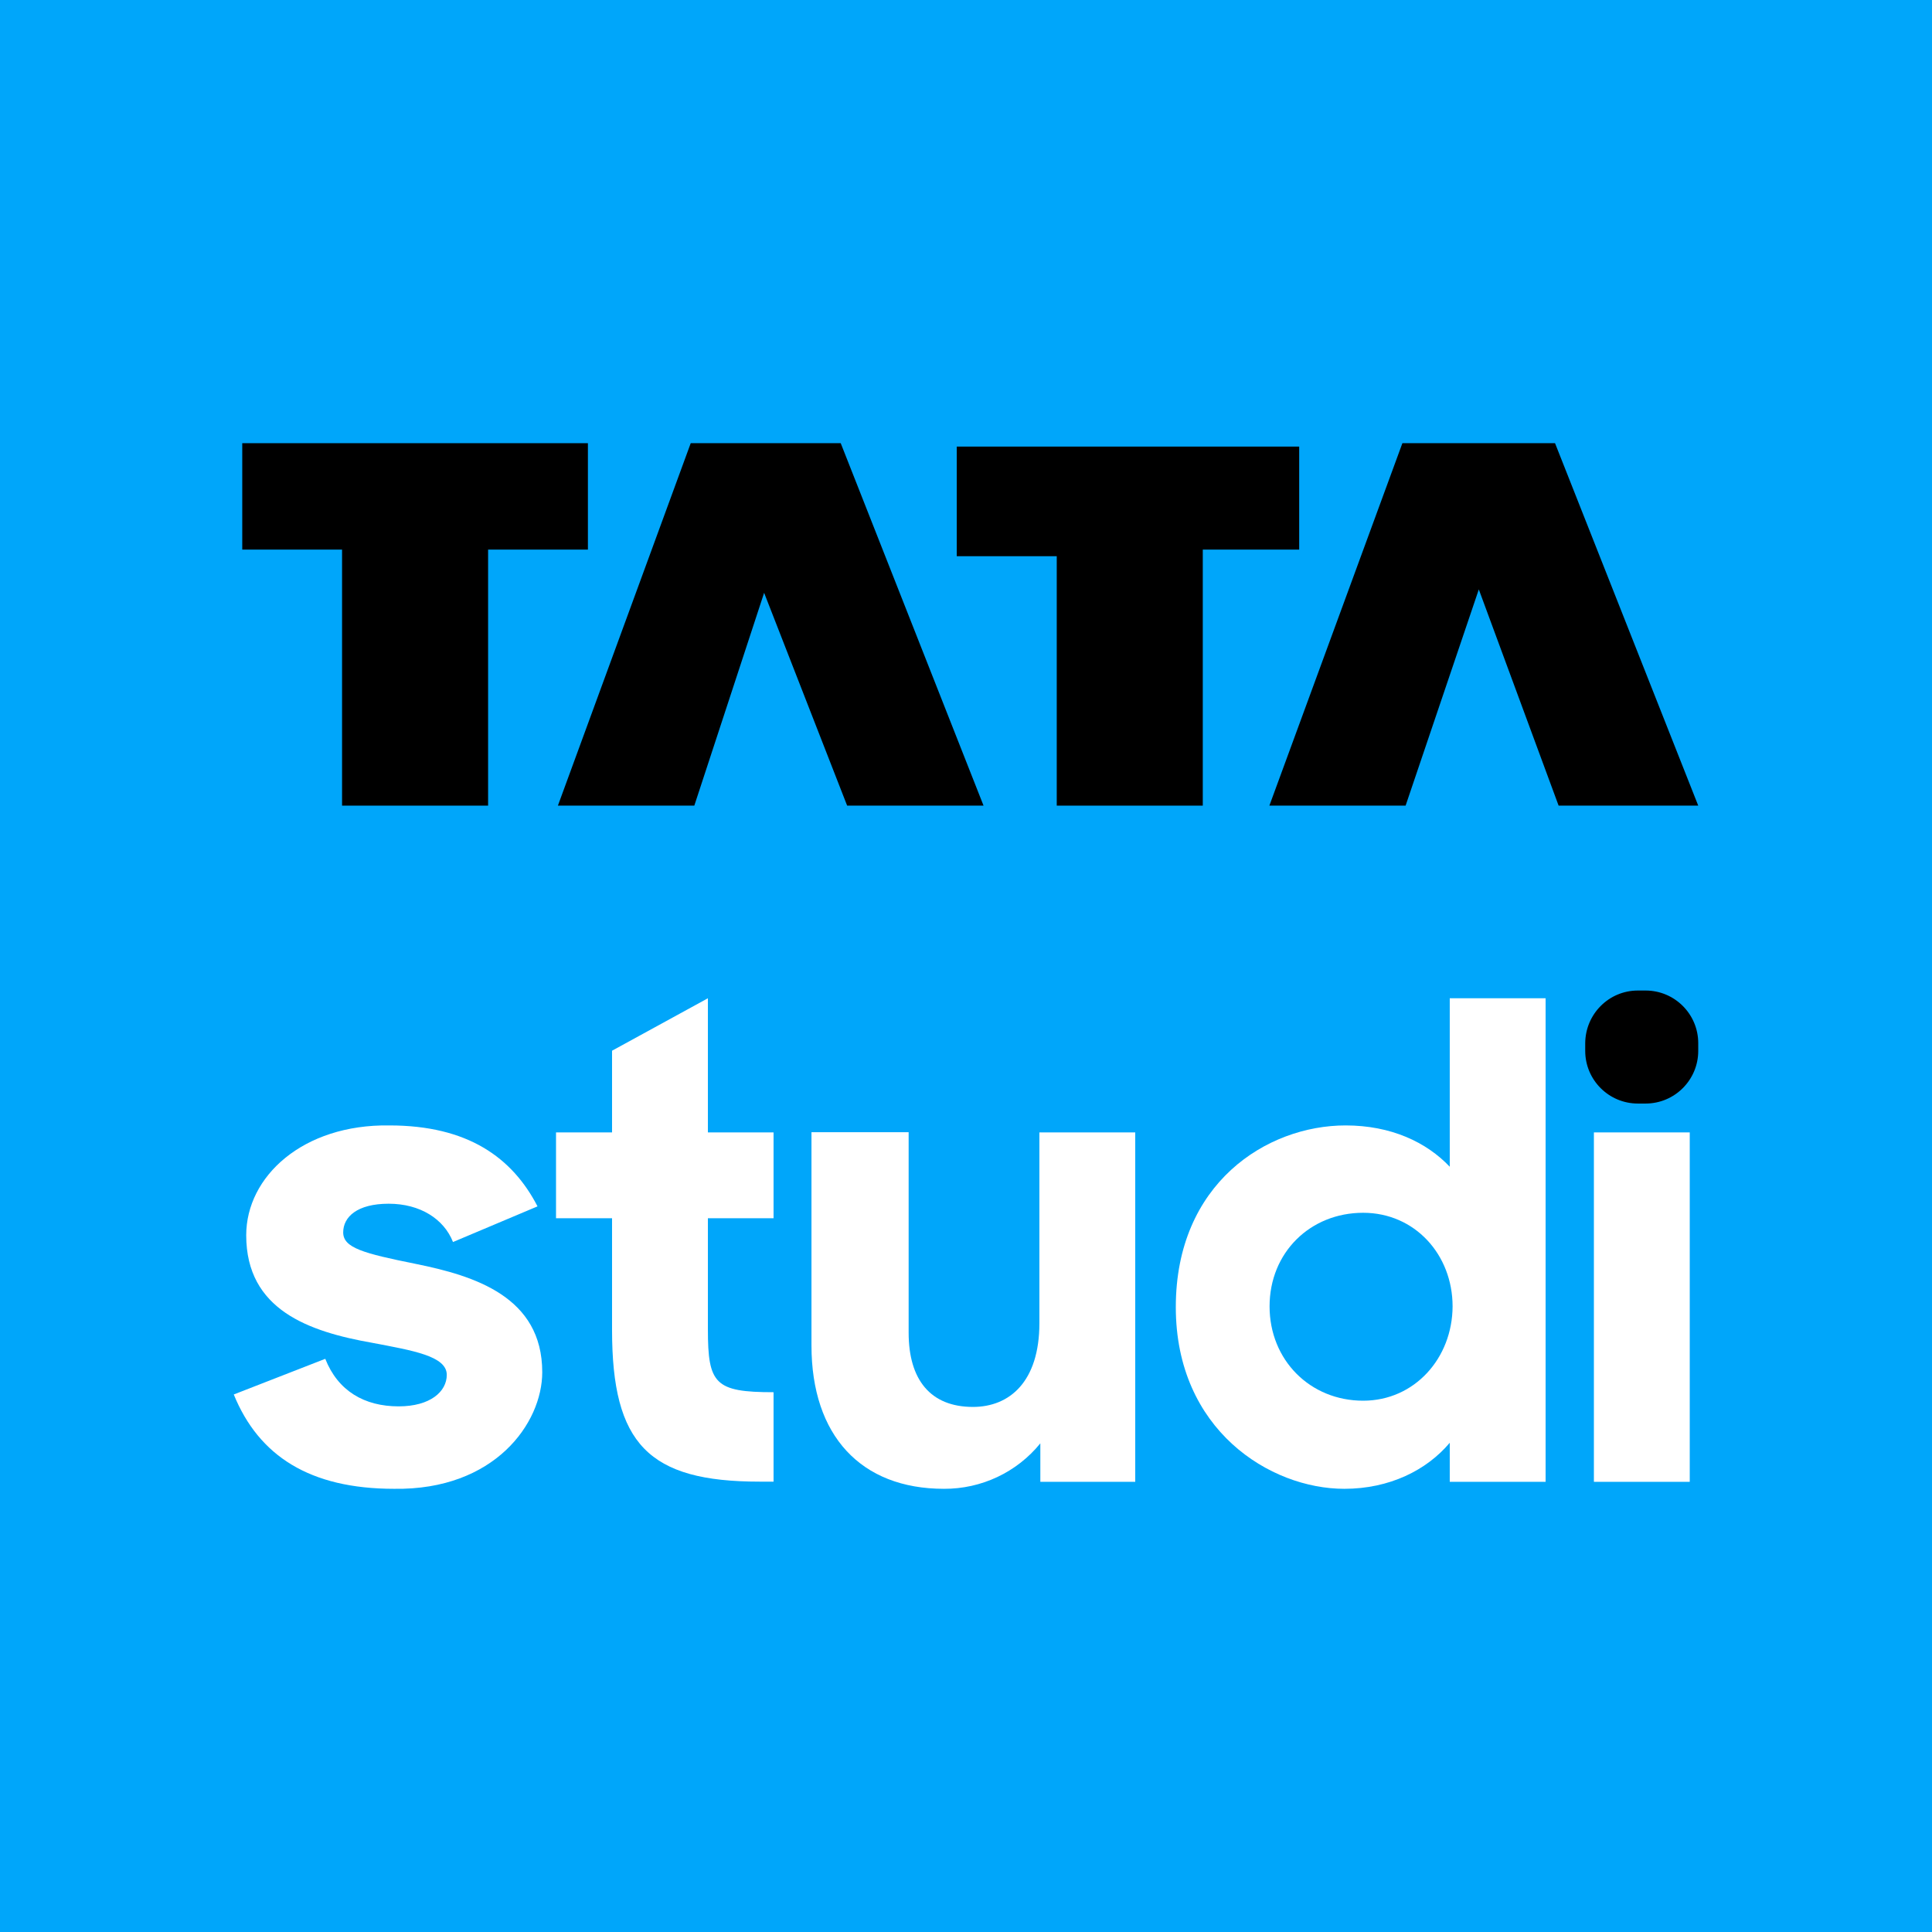 <?xml version="1.0" encoding="utf-8"?>
<!-- Generator: Adobe Illustrator 25.2.1, SVG Export Plug-In . SVG Version: 6.00 Build 0)  -->
<svg version="1.1" id="Layer_1" xmlns="http://www.w3.org/2000/svg" xmlns:xlink="http://www.w3.org/1999/xlink" x="0px" y="0px"
	 viewBox="0 0 1024 1024" style="enable-background:new 0 0 1024 1024;" xml:space="preserve">
<style type="text/css">
	.st0{fill:#00A6FA;}
	.st1{fill:#FFFFFF;}
</style>
<rect class="st0" width="1024" height="1024"/>
<g>
	<g>
		<path d="M868.1,525h4.1c15.4,0,27.9,12.5,27.9,27.9v4.1c0,15.4-12.5,27.9-27.9,27.9h-4.1c-15.4,0-27.9-12.5-27.9-27.9v-4.1
			C840.3,537.5,852.7,525,868.1,525z"/>
		<path class="st1" d="M123.9,739.1l48.5-18.9c6.7,17,20.7,25.2,38.9,25.2c16.7,0,25.5-7.8,25.5-16.7c0-10-18.1-12.9-39.6-17
			c-33.4-5.9-66.7-17.4-66.7-57c0-31.1,30-58.9,75.9-58.2c41.5,0,65.1,17,78.5,42.9l-44.8,18.9c-4.8-12.2-17.4-20.3-34.1-20.3
			s-24.1,7-24.1,15.2s10.7,11.1,38.5,16.7c31.1,6.3,67,17.4,67,57.4c0,27-25.2,62.6-78.5,61.8C164.2,789.1,137.2,771.7,123.9,739.1z
			"/>
		<path class="st1" d="M294.7,600.2h29.7v-43.3l50.8-27.8v71.1H410v45.5h-34.8v58.9c0,28.9,3.7,33.3,34.8,33.3v47.4h-7.4
			c-58.9,0-78.2-20-78.2-80.4v-59.2h-29.7V600.2z"/>
		<path class="st1" d="M430.1,713.1v-113h51.5v106.3c0,24.8,11.5,39.3,34.1,39.3c19.3,0,35.2-13.3,35.2-44.4V600.2h50.8v185.2h-50.3
			V765c-12.5,15.4-31.3,24.2-51.1,24.1C456.3,789.1,430.1,760.9,430.1,713.1z"/>
		<path class="st1" d="M623.2,692.8c0-65.6,48.2-96.3,90-96.3c24.1,0,42.9,8.9,55.2,21.9v-89.3h50.8v256.3h-50.8v-20.7
			c-12.2,14.5-31.9,24.4-55.9,24.4C673.2,789.1,623.2,757.9,623.2,692.8z M769.9,692.4c0-27.4-20-49.6-47.4-49.6
			c-28.1,0-49.6,21.1-49.6,49.6s21.5,50,49.6,50C749.8,742.4,769.8,719.8,769.9,692.4L769.9,692.4z"/>
		<path class="st1" d="M844.8,600.2h50.8v185.2h-50.8V600.2z"/>
	</g>
	<g>
		<polyline points="128.4,291.3 181.3,291.3 181.3,427 258.7,427 258.7,291.3 311.6,291.3 311.6,234.9 128.4,234.9 128.4,291.3 		
			"/>
		<polyline points="368,427 405,314.2 449,427 521.3,427 445.6,234.9 366.1,234.9 295.7,427 368,427 		"/>
		<polyline points="507.1,294.8 560.1,294.8 560.1,427 637.5,427 637.5,291.3 688.6,291.3 688.6,236.7 507.1,236.7 507.1,294.8 		
			"/>
		<polyline points="745,427 783.8,312.4 826.1,427 900.1,427 824.2,234.9 743.3,234.9 672.8,427 745,427 		"/>
	</g>
</g>
</svg>
